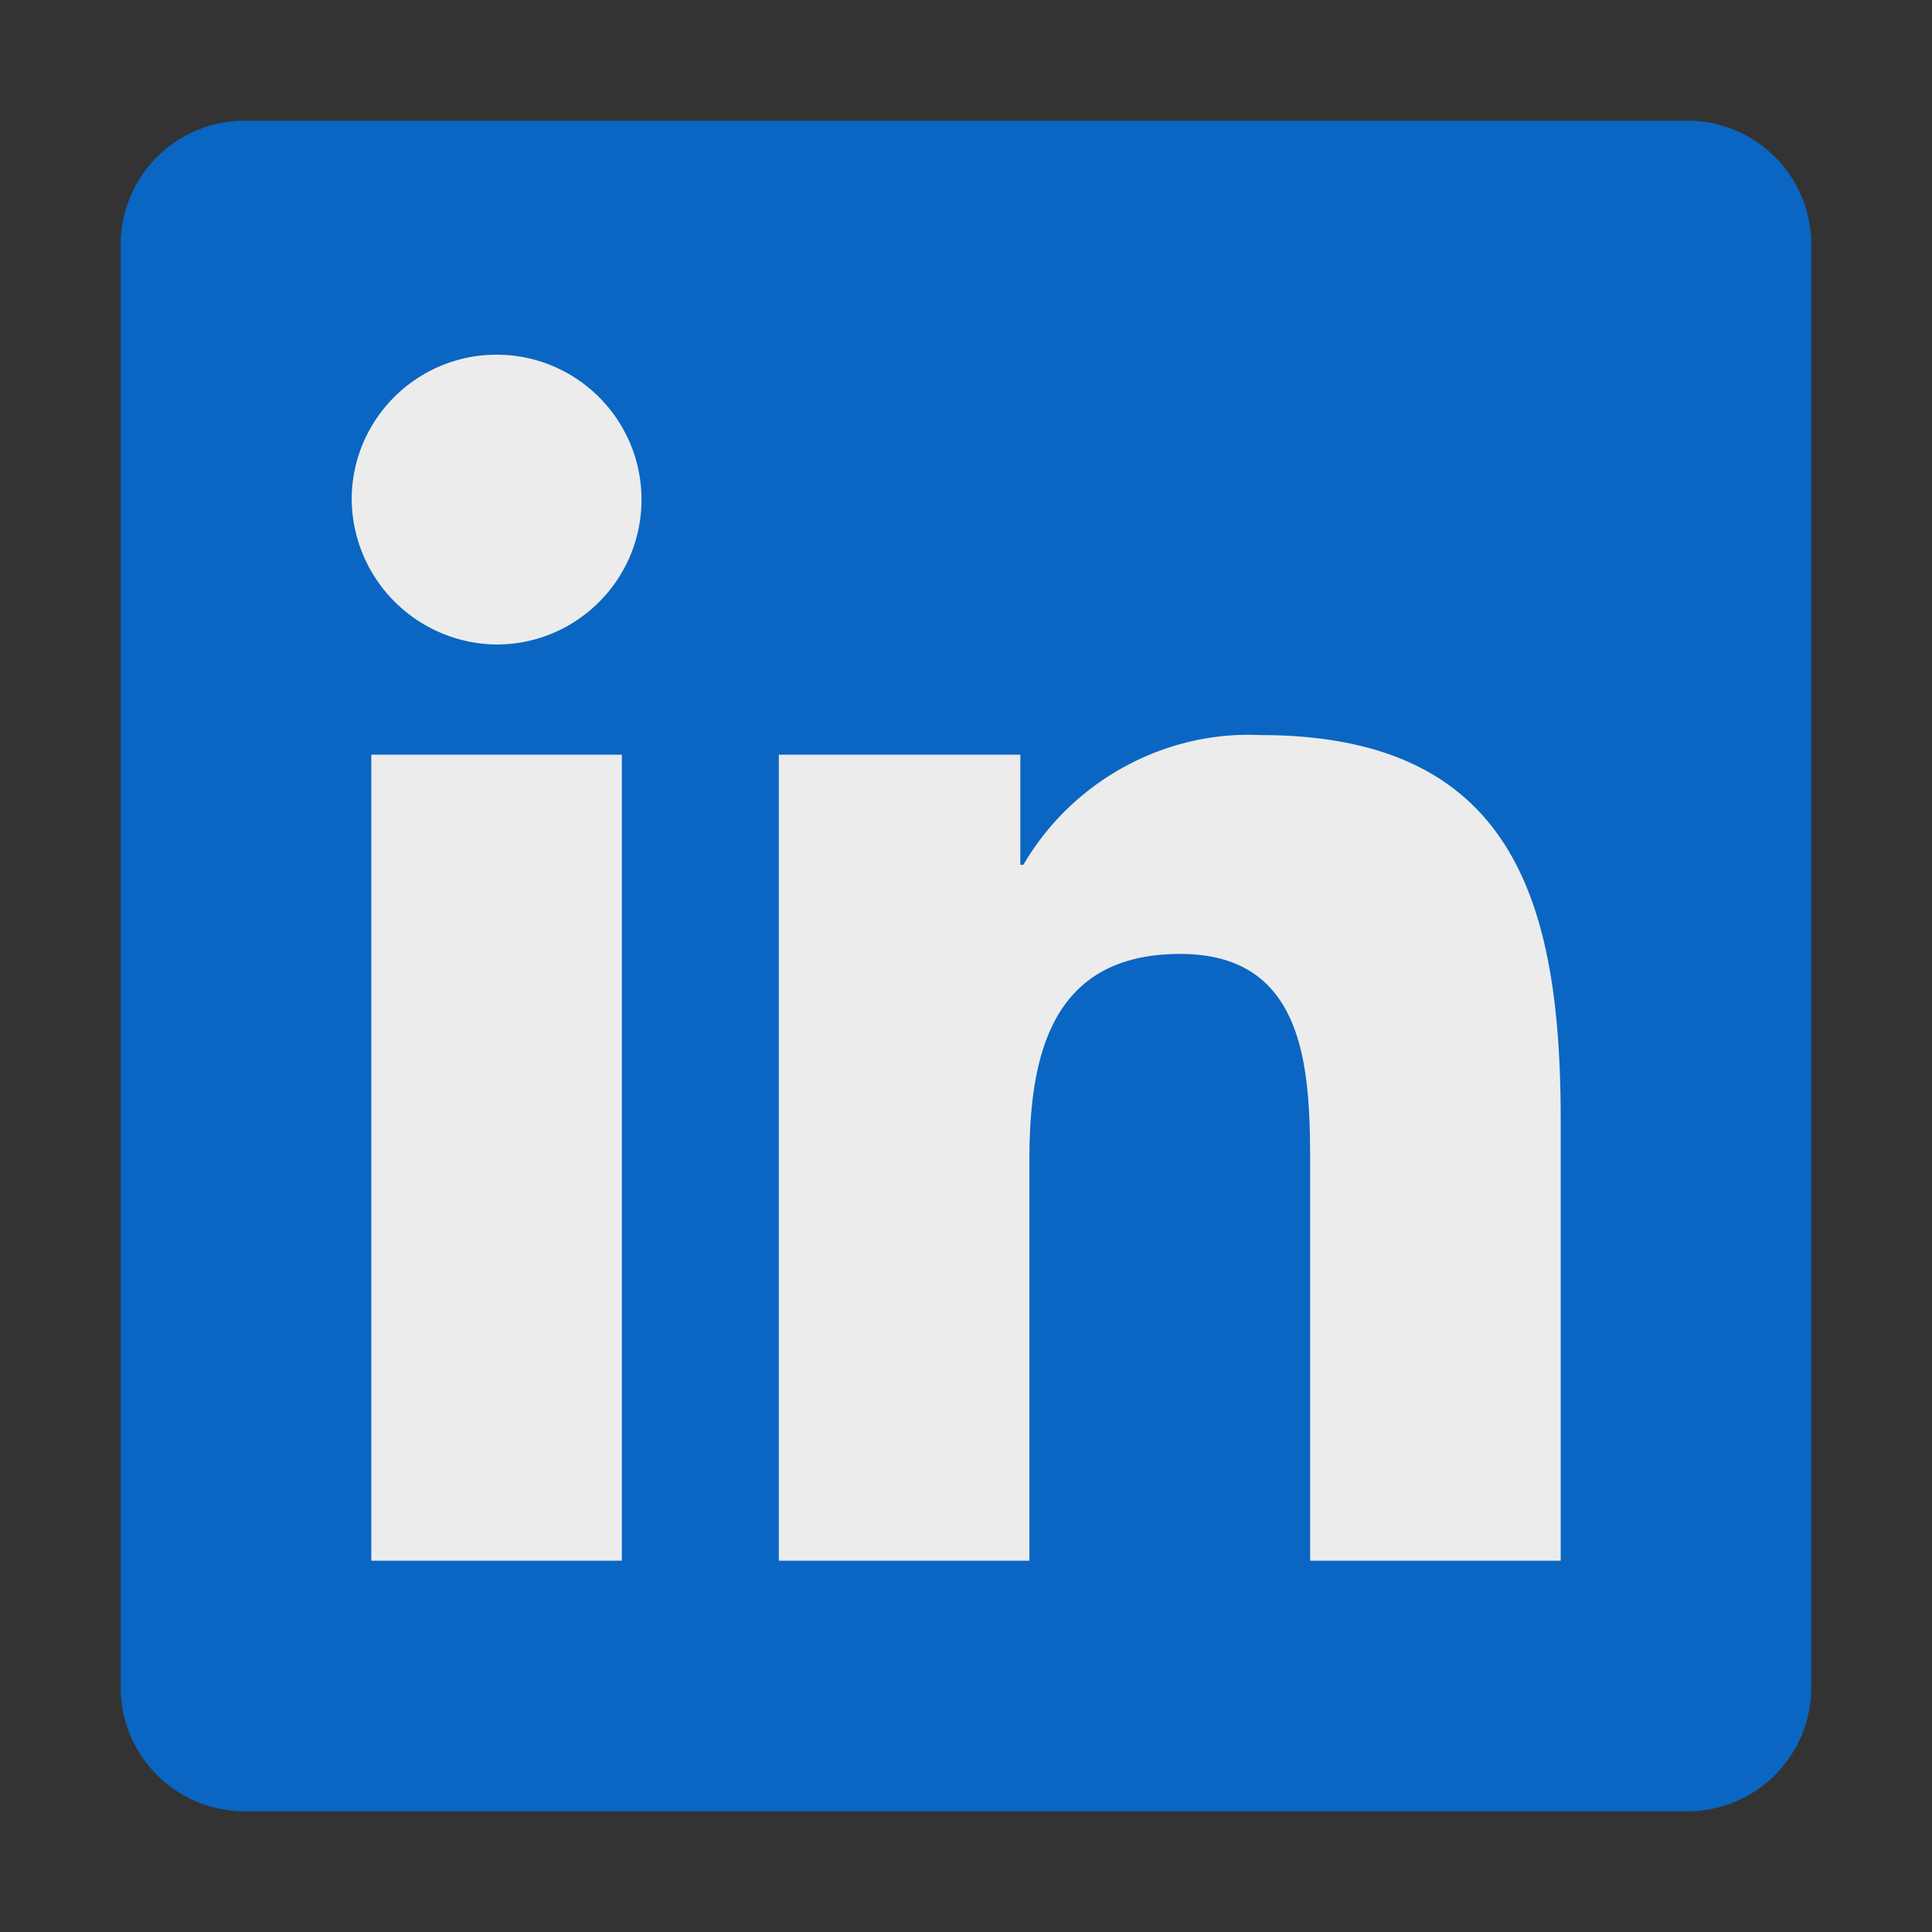 <?xml version="1.0" encoding="UTF-8" standalone="no"?>
<!-- Uploaded to: SVG Repo, www.svgrepo.com, Generator: SVG Repo Mixer Tools -->

<svg
   width="64"
   height="64"
   viewBox="0 0 1.28 1.28"
   fill="none"
   version="1.1"
   id="svg4"
   sodipodi:docname="linkedin.svg"
   inkscape:export-filename="linkedin-svgrepo-com.png"
   inkscape:export-xdpi="8.5899582"
   inkscape:export-ydpi="8.5899582"
   inkscape:version="1.2.2 (b0a8486541, 2022-12-01)"
   xmlns:inkscape="http://www.inkscape.org/namespaces/inkscape"
   xmlns:sodipodi="http://sodipodi.sourceforge.net/DTD/sodipodi-0.dtd"
   xmlns="http://www.w3.org/2000/svg"
   xmlns:svg="http://www.w3.org/2000/svg">
  <rect x="0" y="0" width="1.28" height="1.28" fill="#333333" stroke="none"/>
  <defs
     id="defs8" />
  <sodipodi:namedview
     id="namedview6"
     pagecolor="#ffffff"
     bordercolor="#000000"
     borderopacity="0.25"
     inkscape:showpageshadow="2"
     inkscape:pageopacity="0.0"
     inkscape:pagecheckerboard="0"
     inkscape:deskcolor="#d1d1d1"
     showgrid="false"
     inkscape:zoom="7.3662664"
     inkscape:cx="40.183179"
     inkscape:cy="31.019785"
     inkscape:window-width="1920"
     inkscape:window-height="1129"
     inkscape:window-x="0"
     inkscape:window-y="32"
     inkscape:window-maximized="1"
     inkscape:current-layer="svg4" />
  <rect
     style="fill:#ececec;stroke-width:0.015"
     id="rect231"
     width="0.943"
     height="0.943"
     x="0.168"
     y="0.168" />
  <path
     fill="#0a66c2"
     d="M 1.034,1.034 H 0.868 V 0.774 c 0,-0.062 -0.001,-0.142 -0.086,-0.142 -0.086,0 -0.1,0.068 -0.1,0.137 V 1.034 H 0.516 V 0.5 H 0.676 v 0.073 h 0.002 c 0.032,-0.055 0.093,-0.089 0.157,-0.086 0.168,0 0.199,0.111 0.199,0.255 L 1.034,1.034 Z M 0.329,0.427 a 0.097,0.097 0 0 1 -0.096,-0.096 c 0,-0.053 0.043,-0.096 0.096,-0.096 0.053,0 0.096,0.043 0.096,0.096 0,0.053 -0.043,0.096 -0.096,0.096 z m 0.083,0.607 H 0.246 V 0.5 H 0.412 Z M 1.117,0.08 H 0.163 A 0.082,0.082 0 0 0 0.08,0.161 V 1.119 A 0.082,0.082 0 0 0 0.163,1.2 H 1.117 A 0.082,0.082 0 0 0 1.2,1.119 V 0.161 A 0.082,0.082 0 0 0 1.117,0.08 Z"
     id="path2"
     style="stroke-width:0.093"
     inkscape:export-filename="path2.png"
     inkscape:export-xdpi="8.5899582"
     inkscape:export-ydpi="8.5899582" />
</svg>
